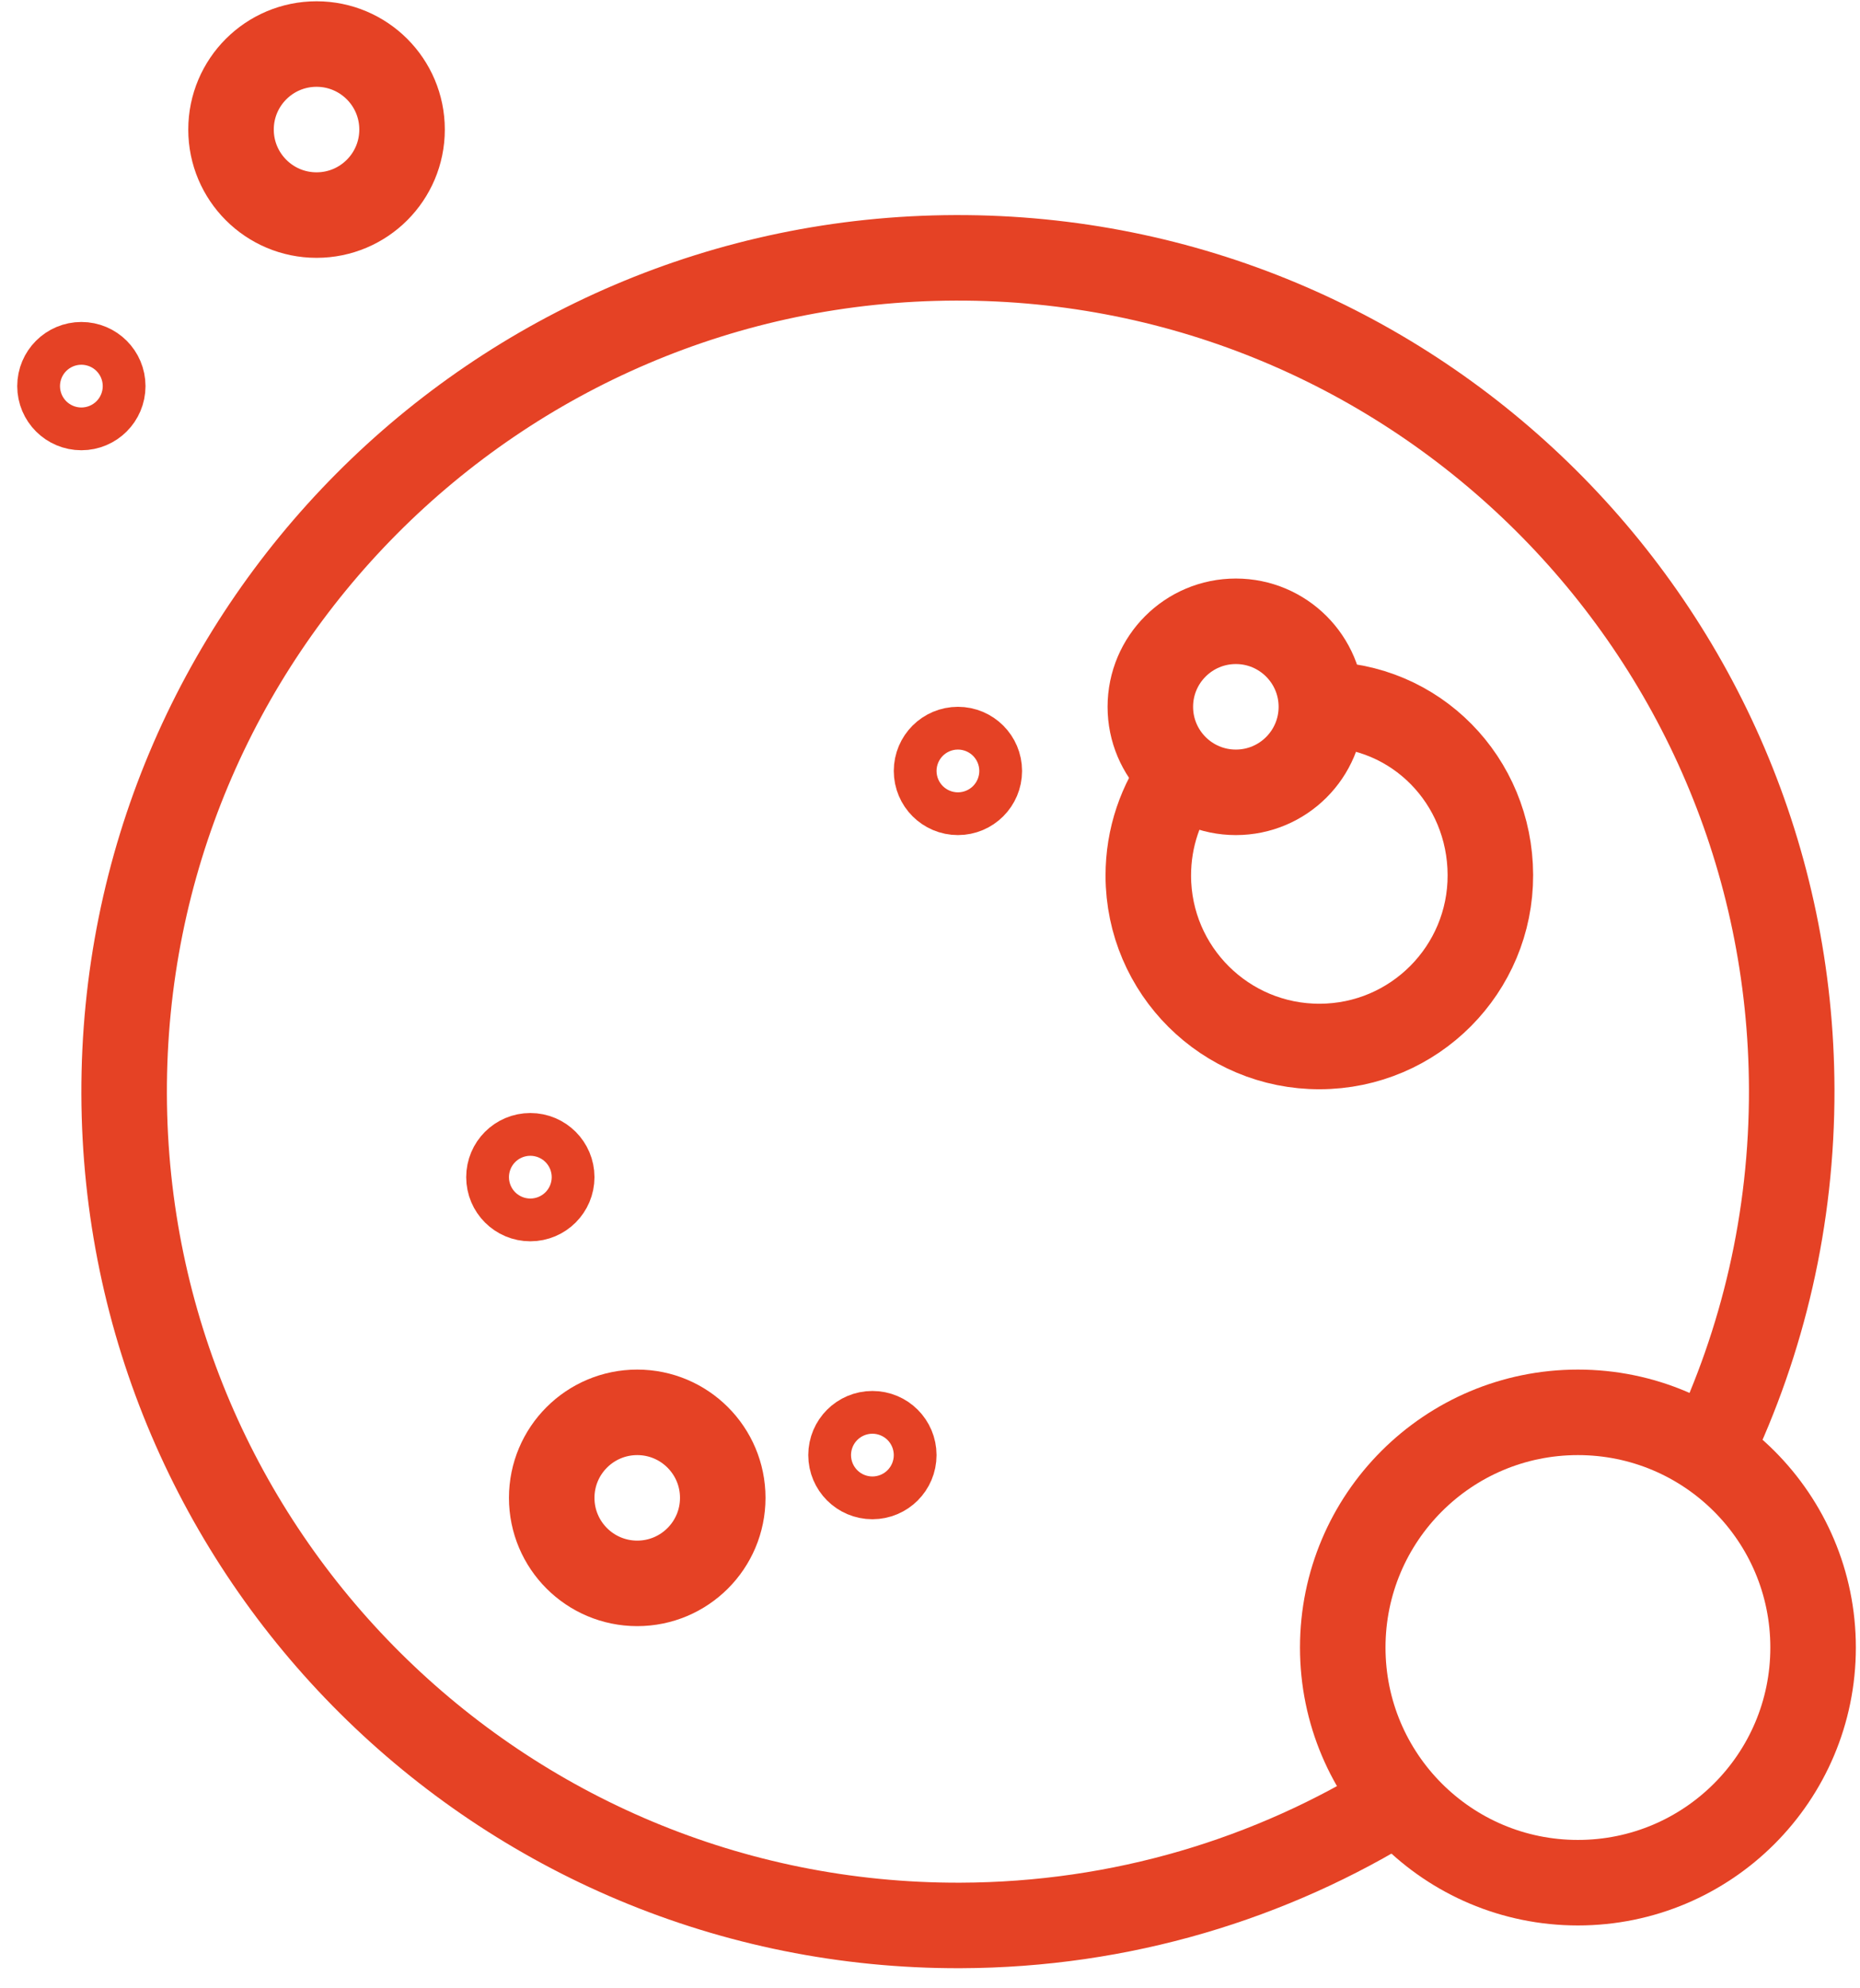 <?xml version="1.0" encoding="UTF-8" standalone="no"?>
<svg width="87px" height="93px" viewBox="0 0 87 93" version="1.1" xmlns="http://www.w3.org/2000/svg" xmlns:xlink="http://www.w3.org/1999/xlink">
    <!-- Generator: Sketch 3.6.1 (26313) - http://www.bohemiancoding.com/sketch -->
    <title>Planete8</title>
    <desc>Created with Sketch.</desc>
    <defs></defs>
    <g id="Page-1" stroke="none" stroke-width="1" fill="none" fill-rule="evenodd">
        <g id="Free-Space-Icons" transform="translate(-4, 0)" stroke="#E54225" stroke-width="4">
            <g id="Planete8" transform="translate(6, 2)">
                <circle id="Oval" cx="12.806" cy="4.06" r="4"></circle>
                <circle id="Oval" cx="55.806" cy="31.06" r="4"></circle>
                <circle id="Oval" cx="27.806" cy="68.06" r="4"></circle>
                <circle id="Oval" cx="1.806" cy="16.06" r="1"></circle>
                <circle id="Oval" cx="38.806" cy="66.06" r="1"></circle>
                <circle id="Oval" cx="22.806" cy="53.06" r="1"></circle>
                <circle id="Oval" cx="42.806" cy="34.06" r="1"></circle>
                <circle id="Oval" cx="71.806" cy="75.06" r="11"></circle>
                <path d="M59.804,30.948 C64.222,30.935 67.698,34.506 67.711,38.925 C67.724,43.343 64.153,46.936 59.734,46.948 C55.316,46.961 51.723,43.39 51.711,38.971 C51.706,37.171 52.295,35.508 53.294,34.168" id="Shape"></path>
                <path d="M63.417,82.174 C57.469,85.885 50.446,88.037 42.92,88.06 C21.383,88.124 3.87,70.714 3.806,49.172 C3.746,27.634 21.155,10.121 42.692,10.06 C64.229,9.996 81.742,27.405 81.806,48.943 C81.823,55.002 80.458,60.741 78.008,65.863" id="Shape"></path>
            </g>
        </g>
    </g>
</svg>